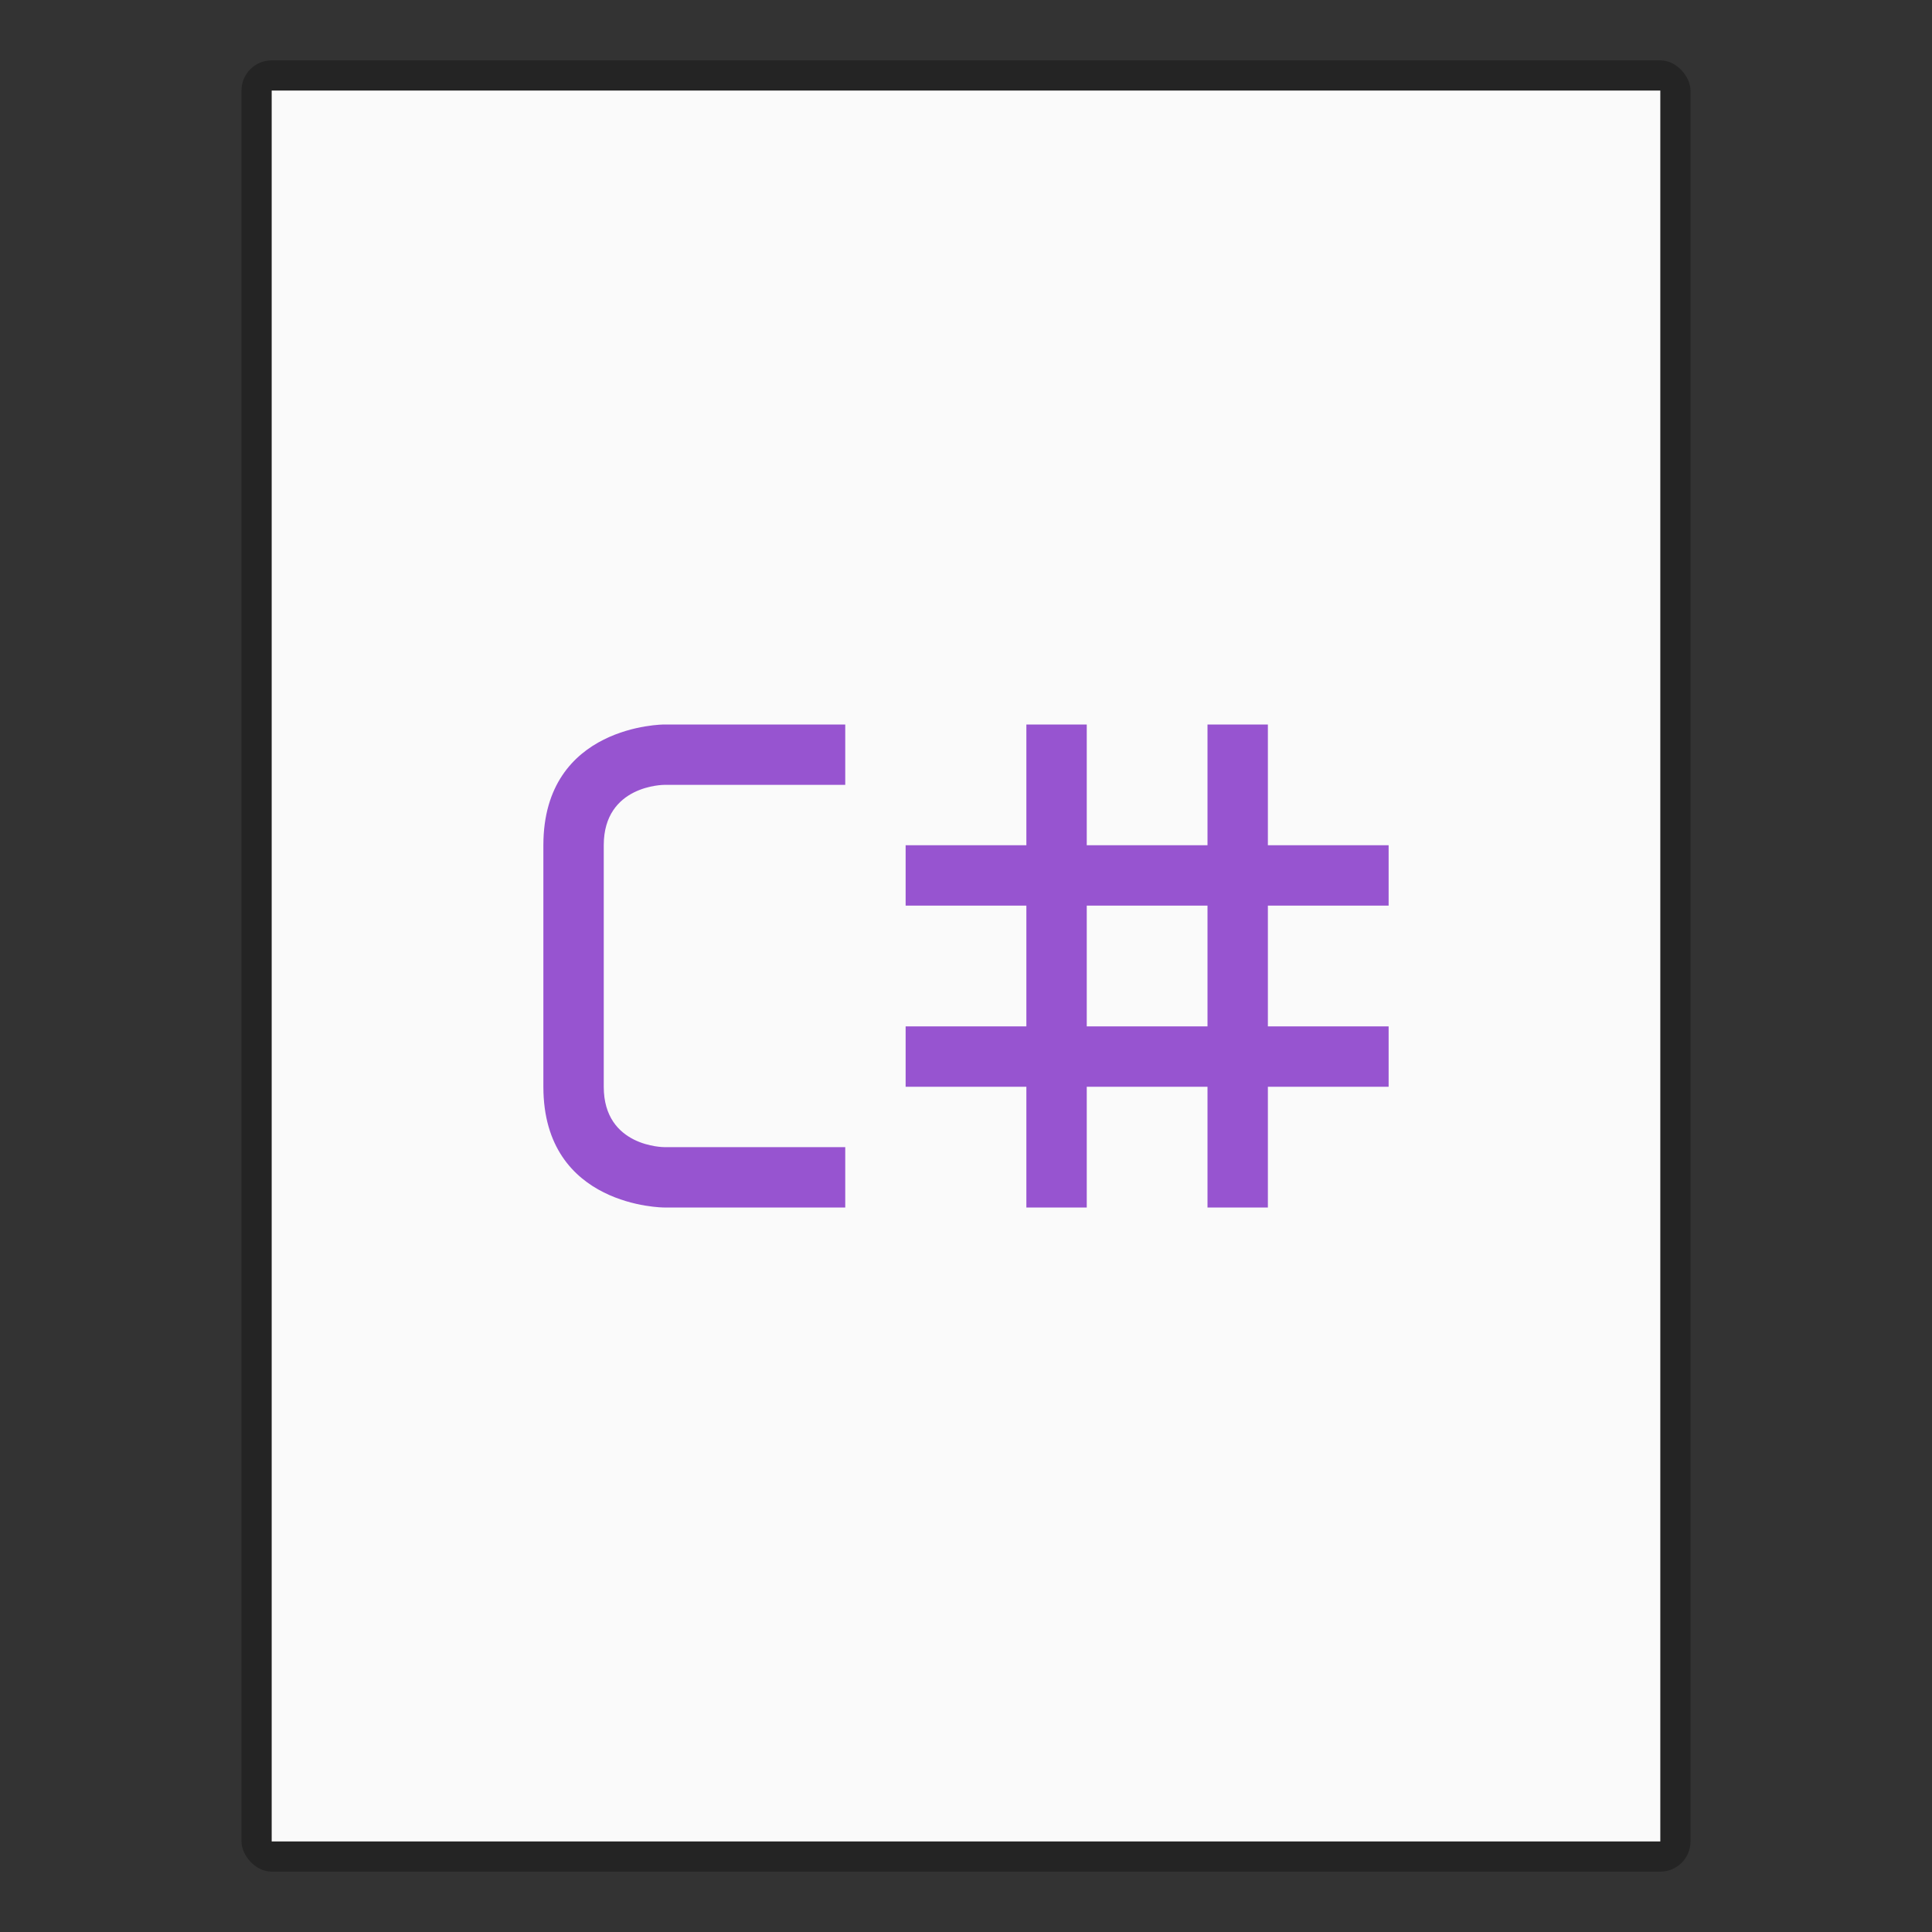 <?xml version="1.0" encoding="UTF-8" standalone="no"?>
<!-- Created with Inkscape (http://www.inkscape.org/) -->

<svg
   width="64"
   height="64"
   viewBox="0 0 64 64"
   version="1.1"
   id="svg5"
   inkscape:version="1.2.1 (9c6d41e410, 2022-07-14)"
   sodipodi:docname="text-x-csharp.svg"
   xmlns:inkscape="http://www.inkscape.org/namespaces/inkscape"
   xmlns:sodipodi="http://sodipodi.sourceforge.net/DTD/sodipodi-0.dtd"
   xmlns="http://www.w3.org/2000/svg"
   xmlns:svg="http://www.w3.org/2000/svg">
  <rect x="0" y="0" width="64" height="64" fill="#333333" stroke="none"/>
  <sodipodi:namedview
     id="namedview7"
     pagecolor="#ffffff"
     bordercolor="#000000"
     borderopacity="0.25"
     inkscape:showpageshadow="2"
     inkscape:pageopacity="0.0"
     inkscape:pagecheckerboard="0"
     inkscape:deskcolor="#d1d1d1"
     inkscape:document-units="px"
     showgrid="false"
     inkscape:zoom="13.333333"
     inkscape:cx="32.025"
     inkscape:cy="32.025"
     inkscape:window-width="1920"
     inkscape:window-height="1012"
     inkscape:window-x="0"
     inkscape:window-y="0"
     inkscape:window-maximized="1"
     inkscape:current-layer="svg5" />
  <defs
     id="defs2" />
  <rect
     style="opacity:0.3;fill:#000000;fill-opacity:1;stroke-width:2;stroke-linejoin:round"
     id="rect234"
     width="48"
     height="60"
     x="8"
     y="2"
     ry="1" />
  <rect
     style="fill:#fafafa;fill-opacity:1;stroke-width:3.162;stroke-linejoin:round"
     id="rect2307"
     width="46"
     height="58"
     x="9"
     y="3" />
  <path
     d="m 22,24 c 0,0 -4,0 -4,4 v 8 c 0,4 4,4 4,4 h 6 V 38 H 22 c 0,0 -2,0 -2,-2 v -8 c 0,-2 2,-2 2,-2 h 6 v -2 z m 12,0 v 4 h -4 v 2 h 4 v 4 h -4 v 2 h 4 v 4 h 2 v -4 h 4 v 4 h 2 v -4 h 4 V 34 H 42 v -4 h 4 V 28 H 42 v -4 h -2 v 4 h -4 v -4 z m 2,6 h 4 v 4 h -4 z"
     style="color:#000000;text-indent:0;text-decoration-line:none;text-transform:none;fill:#9754d0;fill-opacity:1;stroke-width:3.78"
     id="path13398" />
</svg>
